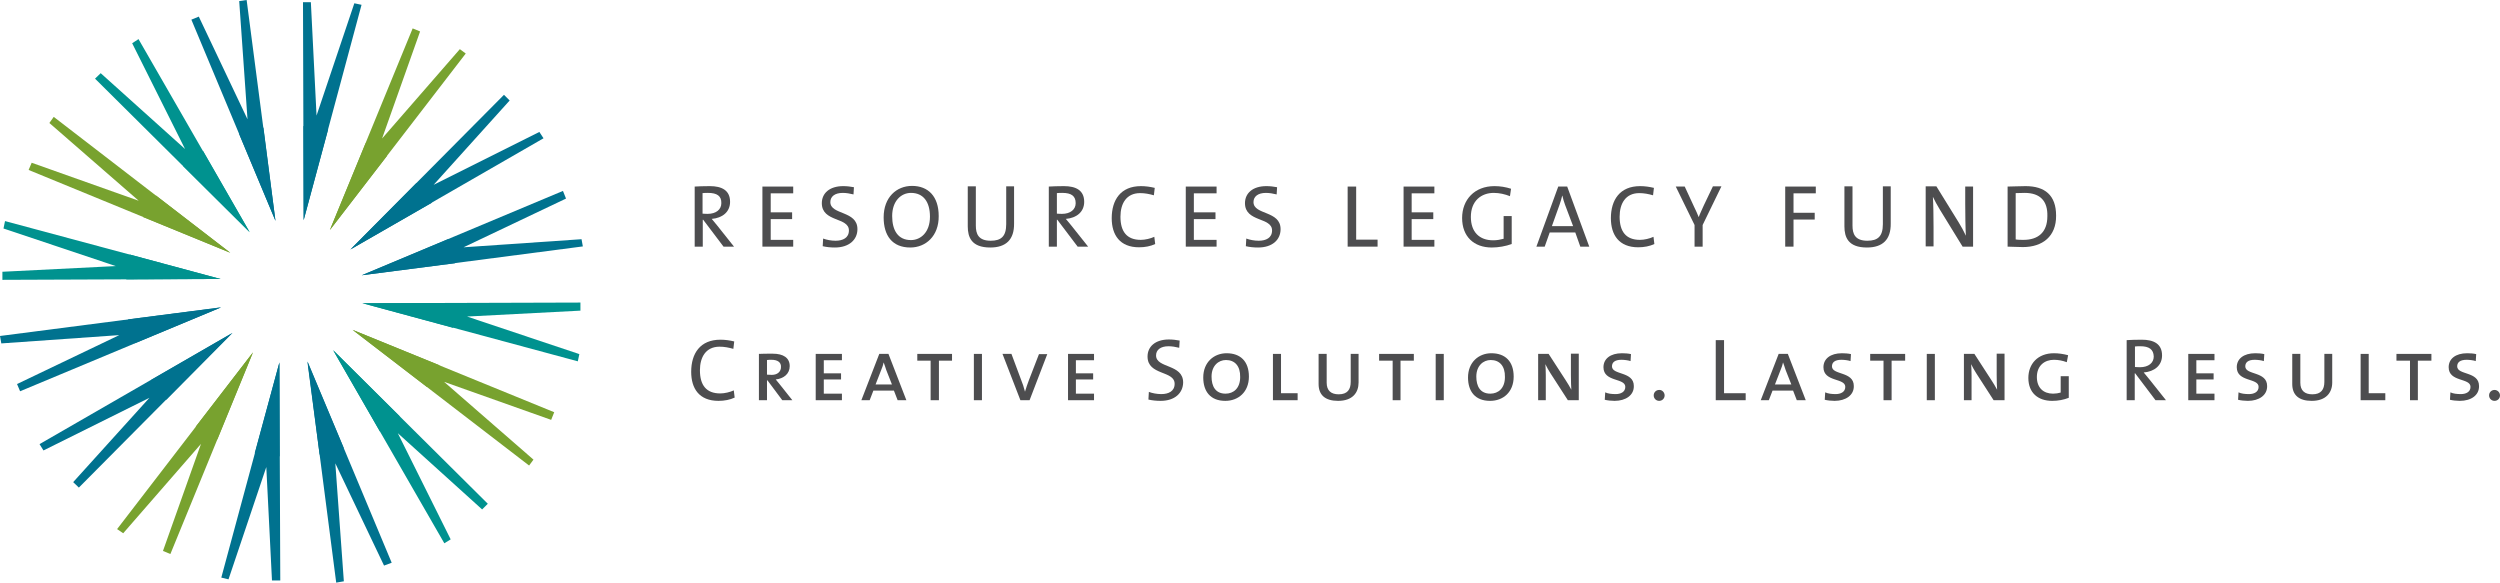 <?xml version="1.0" encoding="utf-8"?>
<!-- Generator: Adobe Illustrator 18.0.0, SVG Export Plug-In . SVG Version: 6.00 Build 0)  -->
<!DOCTYPE svg PUBLIC "-//W3C//DTD SVG 1.1//EN" "http://www.w3.org/Graphics/SVG/1.1/DTD/svg11.dtd">
<svg version="1.1" id="Layer_1" xmlns="http://www.w3.org/2000/svg" xmlns:xlink="http://www.w3.org/1999/xlink" x="0px" y="0px"
	 viewBox="67.7 245.8 1144.4 266.8" enable-background="new 67.7 245.8 1144.4 266.8" xml:space="preserve">
<g>
	<path fill="#4D4D4F" d="M398.9,358.7l-9.3-12.3h-0.2v12.3h-3.7v-27.5c1.9-0.1,3.8-0.2,6.9-0.2c5.5,0,9.3,1.9,9.3,7.2
		c0,4.6-3.5,7.4-8.4,7.8c0.8,1,1.7,2,2.4,2.9l7.8,9.8H398.9z M391.8,334.1c-0.9,0-1.7,0-2.5,0.1v9.4c0.4,0,1.2,0.1,2.3,0.1
		c3.9,0,6.3-2,6.3-4.9C398,335.5,395.9,334.1,391.8,334.1"/>
	<polygon fill="#4D4D4F" points="416.7,358.7 416.7,331.2 430.8,331.2 430.8,334.3 420.5,334.3 420.5,343 430.3,343 430.3,346.1 
		420.5,346.1 420.5,355.6 430.8,355.6 430.8,358.7 	"/>
	<path fill="#4D4D4F" d="M449.9,359.1c-2,0-3.9-0.2-5.6-0.6l0.2-3.5c1.6,0.6,3.7,1,5.7,1c3.3,0,6.1-1.3,6.1-4.7
		c0-6.2-12.4-3.7-12.4-12.5c0-4.5,3.5-7.8,9.8-7.8c1.7,0,3.3,0.2,4.9,0.5l-0.2,3.3c-1.6-0.4-3.3-0.7-4.9-0.7c-3.7,0-5.7,1.7-5.7,4.2
		c0,6,12.4,3.8,12.4,12.4C460.2,355.6,456.3,359.1,449.9,359.1"/>
	<path fill="#4D4D4F" d="M484.4,359.1c-8.3,0-12.2-5.5-12.2-13.8c0-9.2,5.9-14.4,13-14.4c7.4,0,12.2,4.8,12.2,13.8
		C497.5,353.8,491.5,359.1,484.4,359.1 M484.7,334.1c-4.5,0-8.6,3.7-8.6,10.6c0,6.6,2.7,11,8.6,11c4.4,0,8.7-3.5,8.7-10.7
		C493.4,338.1,490.3,334.1,484.7,334.1"/>
	<path fill="#4D4D4F" d="M521,359.1c-8.6,0-10.3-4.7-10.3-9.7v-18.3h3.7v18c0,3.8,1.2,6.9,6.8,6.9c4.8,0,7.1-2,7.1-7.6v-17.3h3.6v17
		C532,355.5,528.2,359.1,521,359.1"/>
	<path fill="#4D4D4F" d="M561,358.7l-9.3-12.3h-0.2v12.3h-3.7v-27.5c1.9-0.1,3.8-0.2,6.9-0.2c5.5,0,9.3,1.9,9.3,7.2
		c0,4.6-3.5,7.4-8.4,7.8c0.8,1,1.7,2,2.4,2.9l7.8,9.8H561z M554,334.1c-0.9,0-1.7,0-2.5,0.1v9.4c0.4,0,1.2,0.1,2.3,0.1
		c3.9,0,6.3-2,6.3-4.9C560.1,335.5,558.1,334.1,554,334.1"/>
	<path fill="#4D4D4F" d="M589.1,359c-8.8,0-12.5-5.7-12.5-13.3c0-8.4,4.1-14.7,13.4-14.7c2.1,0,4.2,0.3,6.3,0.8l-0.4,3.4
		c-2.1-0.6-4.1-1-6.3-1c-6.3,0-9,4.8-9,10.8c0,6.8,2.9,10.6,9.3,10.6c2,0,4.5-0.6,6.2-1.4l0.4,3.3C594.4,358.5,591.9,359,589.1,359"
		/>
	<polygon fill="#4D4D4F" points="610.5,358.7 610.5,331.2 624.6,331.2 624.6,334.3 614.2,334.3 614.2,343 624.1,343 624.1,346.1 
		614.2,346.1 614.2,355.6 624.6,355.6 624.6,358.7 	"/>
	<path fill="#4D4D4F" d="M643.6,359.1c-2,0-3.9-0.2-5.6-0.6l0.2-3.5c1.6,0.6,3.7,1,5.7,1c3.3,0,6.1-1.3,6.1-4.7
		c0-6.2-12.4-3.7-12.4-12.5c0-4.5,3.5-7.8,9.8-7.8c1.7,0,3.3,0.2,4.9,0.5l-0.2,3.3c-1.6-0.4-3.3-0.7-4.9-0.7c-3.7,0-5.7,1.7-5.7,4.2
		c0,6,12.4,3.8,12.4,12.4C653.9,355.6,650.1,359.1,643.6,359.1"/>
	<polygon fill="#4D4D4F" points="684.6,358.7 684.6,331.2 688.5,331.2 688.5,355.5 698.3,355.5 698.3,358.7 	"/>
	<polygon fill="#4D4D4F" points="710.2,358.7 710.2,331.2 724.3,331.2 724.3,334.3 713.9,334.3 713.9,343 723.8,343 723.8,346.1 
		713.9,346.1 713.9,355.6 724.3,355.6 724.3,358.7 	"/>
	<path fill="#4D4D4F" d="M758.9,335.6c-2.3-0.9-4.8-1.5-7.4-1.5c-5.7,0-10.5,3.6-10.5,11c0,6.9,3.9,10.7,10.2,10.7
		c1.8,0,3.3-0.3,4.8-0.7v-10.4h3.7v12.8c-2.7,1-6.1,1.6-9.1,1.6c-8.3,0-13.6-5.1-13.6-13.5c0-8.4,5.7-14.6,14.8-14.6
		c2.6,0,5.1,0.4,7.6,1.2L758.9,335.6z"/>
	<path fill="#4D4D4F" d="M791.1,358.7l-2.3-6.5h-11.7l-2.3,6.5h-3.8l10-27.5h4.1l10.1,27.5H791.1z M784.1,339.5
		c-0.5-1.4-0.9-2.7-1.2-4.1h-0.1c-0.3,1.3-0.7,2.7-1.2,4.1l-3.5,9.8h9.7L784.1,339.5z"/>
	<path fill="#4D4D4F" d="M817.6,359c-8.8,0-12.5-5.7-12.5-13.3c0-8.4,4.1-14.7,13.4-14.7c2.1,0,4.2,0.3,6.3,0.8l-0.4,3.4
		c-2.1-0.6-4.1-1-6.3-1c-6.3,0-9,4.8-9,10.8c0,6.8,2.9,10.6,9.3,10.6c2,0,4.5-0.6,6.2-1.4l0.4,3.3C822.9,358.5,820.3,359,817.6,359"
		/>
	<path fill="#4D4D4F" d="M847.1,348.8v9.9h-3.7v-9.9l-8.6-17.6h4.1l4.3,9.3c0.8,1.6,1.5,3.2,2.1,4.7l0,0c0.6-1.7,1.5-3.4,2.3-5.3
		l4.2-8.8h3.9L847.1,348.8z"/>
	<polygon fill="#4D4D4F" points="888.7,334.3 888.7,343.2 898.4,343.2 898.4,346.3 888.7,346.3 888.7,358.7 884.9,358.7 
		884.9,331.2 898.9,331.2 898.9,334.3 	"/>
	<path fill="#4D4D4F" d="M922.3,359.1c-8.6,0-10.3-4.7-10.3-9.7v-18.3h3.7v18c0,3.8,1.2,6.9,6.8,6.9c4.8,0,7.1-2,7.1-7.6v-17.3h3.6
		v17C933.3,355.5,929.5,359.1,922.3,359.1"/>
	<path fill="#4D4D4F" d="M966.1,358.7l-10.5-17.1c-1.2-2-2.2-3.8-3.1-5.7c0.2,2.9,0.3,9.5,0.3,13.9v8.8h-3.6v-27.5h4.9l10.2,16.5
		c1.2,1.9,2.3,4,3.3,6.1c-0.2-3.3-0.3-10.1-0.3-14.7v-7.8h3.6v27.5L966.1,358.7L966.1,358.7z"/>
	<path fill="#4D4D4F" d="M993.7,358.9c-2.7,0-4.9-0.2-7-0.2v-27.5c2.1,0,5.3-0.2,8.2-0.2c8.8,0,14,4.1,14,13.5
		C1009,354,1002.7,358.9,993.7,358.9 M994.5,334.1c-1.4,0-3.1,0.1-4.1,0.1v21.2c1,0.2,2.5,0.2,3.6,0.2c6.5,0,10.9-3.3,10.9-10.8
		C1005.1,337.9,1001.7,334.1,994.5,334.1"/>
	<path fill="#4D4D4F" d="M396.6,429.3c-8.9,0-12.5-5.7-12.5-13.3c0-8.4,4.1-14.7,13.4-14.7c2.1,0,4.2,0.3,6.3,0.8l-0.4,3.4
		c-2.1-0.6-4.1-1-6.3-1c-6.3,0-9,4.8-9,10.8c0,6.8,2.9,10.6,9.3,10.6c2,0,4.5-0.6,6.2-1.4l0.4,3.3
		C401.9,428.8,399.3,429.3,396.6,429.3"/>
	<path fill="#4D4D4F" d="M425.8,429l-6.8-9.1h-0.2v9.1h-3.7v-21.2c1.4-0.1,3.8-0.1,6.3-0.1c4.9,0,7.8,1.9,7.8,5.7
		c0,3.5-2.7,5.7-6.4,6.1c0.5,0.6,1.1,1.4,1.8,2.2l5.8,7.3h-4.5V429z M420.9,410.5c-0.9,0-1.5,0-2.1,0.1v6.7c0.6,0,1.5,0.1,2.2,0.1
		c2.5,0,4.2-1.4,4.2-3.6C425.3,411.6,423.6,410.5,420.9,410.5"/>
	<polygon fill="#4D4D4F" points="441.1,429 441.1,407.8 453.1,407.8 453.1,410.7 444.8,410.7 444.8,416.7 452.7,416.7 452.7,419.5 
		444.8,419.5 444.8,426 453.1,426 453.1,429 	"/>
	<path fill="#4D4D4F" d="M478.6,429l-1.7-4.4h-9.4l-1.7,4.4H462l8.2-21.2h4.2l8.2,21.2H478.6z M473.4,415.2
		c-0.4-1.2-0.8-2.5-1.2-3.5l0,0c-0.2,1-0.6,2.3-1.1,3.4l-2.6,6.7h7.5L473.4,415.2z"/>
	<polygon fill="#4D4D4F" points="497.5,410.9 497.5,429 493.7,429 493.7,410.9 487.6,410.9 487.6,407.8 503.5,407.8 503.5,410.9 	
		"/>
	<rect x="513.5" y="407.8" fill="#4D4D4F" width="3.7" height="21.2"/>
	<path fill="#4D4D4F" d="M539,429h-4.2l-8.2-21.2h4.1l4.4,11.8c0.7,1.7,1.3,3.5,1.8,5.5l0,0c0.6-1.8,1.1-3.6,1.8-5.3l4.6-11.9h3.8
		L539,429z"/>
	<polygon fill="#4D4D4F" points="556.6,429 556.6,407.8 568.5,407.8 568.5,410.7 560.2,410.7 560.2,416.7 568.1,416.7 568.1,419.5 
		560.2,419.5 560.2,426 568.5,426 568.5,429 	"/>
	<path fill="#4D4D4F" d="M599,429.3c-2,0-3.9-0.2-5.6-0.6l0.2-3.5c1.6,0.6,3.7,1,5.7,1c3.3,0,6.1-1.3,6.1-4.7
		c0-6.2-12.4-3.7-12.4-12.5c0-4.5,3.5-7.8,9.8-7.8c1.7,0,3.3,0.2,4.9,0.5l-0.2,3.3c-1.6-0.4-3.3-0.7-4.9-0.7c-3.7,0-5.7,1.7-5.7,4.2
		c0,6,12.4,3.8,12.4,12.4C609.2,425.8,605.4,429.3,599,429.3"/>
	<path fill="#4D4D4F" d="M628.6,429.3c-6.9,0-10.1-4.4-10.1-10.7c0-7,4.9-11.1,10.7-11.1c6.3,0,10.2,3.7,10.2,10.7
		C639.4,425.3,634.5,429.3,628.6,429.3 M628.9,410.6c-3.4,0-6.6,2.6-6.6,7.6c0,4.3,1.7,7.8,6.4,7.8c3.7,0,6.7-2.5,6.7-7.6
		C635.5,413.3,632.9,410.6,628.9,410.6"/>
	<polygon fill="#4D4D4F" points="650.4,429 650.4,407.8 654.1,407.8 654.1,425.8 661.7,425.8 661.7,429 	"/>
	<path fill="#4D4D4F" d="M680.2,429.3c-5.9,0-8.9-2.7-8.9-7.7v-13.8h3.7V421c0,3.6,2,5.3,5.5,5.3c4,0,5.5-2.2,5.5-5.7v-12.8h3.6
		v13.1C689.6,425.5,686.9,429.3,680.2,429.3"/>
	<polygon fill="#4D4D4F" points="708.8,410.9 708.8,429 705.2,429 705.2,410.9 699,410.9 699,407.8 714.9,407.8 714.9,410.9 	"/>
	<rect x="724.9" y="407.8" fill="#4D4D4F" width="3.7" height="21.2"/>
	<path fill="#4D4D4F" d="M749.8,429.3c-6.9,0-10.1-4.4-10.1-10.7c0-7,4.9-11.1,10.7-11.1c6.3,0,10.2,3.7,10.2,10.7
		C760.6,425.3,755.8,429.3,749.8,429.3 M750.1,410.6c-3.4,0-6.6,2.6-6.6,7.6c0,4.3,1.7,7.8,6.4,7.8c3.7,0,6.7-2.5,6.7-7.6
		C756.7,413.3,754.1,410.6,750.1,410.6"/>
	<path fill="#4D4D4F" d="M785.4,429l-8-12.4c-0.8-1.3-1.7-2.8-2.3-4.1l0,0c0.1,1.3,0.2,2.7,0.2,5.1V429h-3.5v-21.2h4.8l7.9,12.2
		c0.9,1.3,1.7,2.8,2.5,4.2l0,0c-0.1-1.4-0.2-3.6-0.2-6.8v-9.7h3.6V429H785.4z"/>
	<path fill="#4D4D4F" d="M806.8,429.3c-1.5,0-3.3-0.2-4.5-0.5l0.2-3.4c1.2,0.6,3,0.8,4.8,0.8c2.2,0,4.4-0.9,4.4-3.3
		c0-4.2-10-2.1-10-9c0-3.8,3.1-6.4,8.5-6.4c1.3,0,2.9,0.1,4.1,0.4l-0.2,3.2c-1.1-0.4-2.9-0.6-4.2-0.6c-3,0-4.3,1.2-4.3,3
		c0,4.1,10,2.2,10,9C815.7,426.7,811.9,429.3,806.8,429.3"/>
	<path fill="#4D4D4F" d="M829.7,426.8c0,1.4-1.1,2.5-2.5,2.5c-1.4,0-2.5-1.1-2.5-2.5c0-1.4,1.1-2.5,2.5-2.5
		C828.6,424.2,829.7,425.5,829.7,426.8"/>
	<polygon fill="#4D4D4F" points="853.1,429 853.1,401.5 856.9,401.5 856.9,425.8 866.8,425.8 866.8,429 	"/>
	<path fill="#4D4D4F" d="M890.2,429l-1.7-4.4h-9.4l-1.7,4.4h-3.7l8.2-21.2h4.2l8.2,21.2H890.2z M885.1,415.2
		c-0.4-1.2-0.8-2.5-1.2-3.5l0,0c-0.2,1-0.6,2.3-1.1,3.4l-2.6,6.7h7.5L885.1,415.2z"/>
	<path fill="#4D4D4F" d="M907.5,429.3c-1.5,0-3.3-0.2-4.5-0.5l0.2-3.4c1.3,0.6,3,0.8,4.8,0.8c2.2,0,4.4-0.9,4.4-3.3
		c0-4.2-10-2.1-10-9c0-3.8,3.1-6.4,8.5-6.4c1.2,0,2.9,0.1,4.1,0.4l-0.2,3.2c-1.1-0.4-2.9-0.6-4.2-0.6c-3,0-4.3,1.2-4.3,3
		c0,4.1,10,2.2,10,9C916.4,426.7,912.6,429.3,907.5,429.3"/>
	<polygon fill="#4D4D4F" points="933.6,410.9 933.6,429 929.9,429 929.9,410.9 923.8,410.9 923.8,407.8 939.8,407.8 939.8,410.9 	
		"/>
	<rect x="949.7" y="407.8" fill="#4D4D4F" width="3.7" height="21.2"/>
	<path fill="#4D4D4F" d="M980.3,429l-8-12.4c-0.8-1.3-1.7-2.8-2.3-4.1l0,0c0.1,1.3,0.2,2.7,0.2,5.1V429h-3.5v-21.2h4.8l7.9,12.2
		c0.9,1.3,1.7,2.8,2.5,4.2l0,0c-0.1-1.4-0.2-3.6-0.2-6.8v-9.7h3.6V429H980.3z"/>
	<path fill="#4D4D4F" d="M1007.1,429.3c-6.4,0-10.9-3.6-10.9-10.5c0-6.4,4.3-11.3,11.7-11.3c2.1,0,4.2,0.3,6.5,0.9l-0.6,3.2
		c-1.9-0.7-3.8-1.1-5.9-1.1c-4.2,0-7.8,2.6-7.8,7.9c0,4.9,3,7.6,7.4,7.6c1.2,0,2.5-0.2,3.5-0.5V418h3.7v9.9
		C1012.4,428.8,1009.9,429.3,1007.1,429.3"/>
	<path fill="#4D4D4F" d="M1054.4,429l-9.3-12.3h-0.2V429h-3.7v-27.5c1.9-0.1,3.8-0.2,6.9-0.2c5.5,0,9.3,1.9,9.3,7.2
		c0,4.6-3.5,7.4-8.4,7.8c0.8,1,1.7,2,2.4,2.9l7.8,9.8H1054.4z M1047.5,404.3c-0.9,0-1.7,0-2.5,0.1v9.4c0.4,0,1.2,0.1,2.3,0.1
		c3.9,0,6.3-2,6.3-4.9C1053.5,405.7,1051.4,404.3,1047.5,404.3"/>
	<polygon fill="#4D4D4F" points="1069.4,429 1069.4,407.8 1081.4,407.8 1081.4,410.7 1073.1,410.7 1073.1,416.7 1081,416.7 
		1081,419.5 1073.1,419.5 1073.1,426 1081.4,426 1081.4,429 	"/>
	<path fill="#4D4D4F" d="M1096.7,429.3c-1.5,0-3.3-0.2-4.5-0.5l0.2-3.4c1.2,0.6,3,0.8,4.8,0.8c2.2,0,4.4-0.9,4.4-3.3
		c0-4.2-10-2.1-10-9c0-3.8,3.1-6.4,8.5-6.4c1.2,0,2.9,0.1,4.1,0.4l-0.2,3.2c-1.1-0.4-2.9-0.6-4.2-0.6c-3,0-4.3,1.2-4.3,3
		c0,4.1,10,2.2,10,9C1105.6,426.7,1101.8,429.3,1096.7,429.3"/>
	<path fill="#4D4D4F" d="M1125.9,429.3c-5.9,0-8.9-2.7-8.9-7.7v-13.8h3.7V421c0,3.6,2,5.3,5.5,5.3c4,0,5.5-2.2,5.5-5.7v-12.8h3.6
		v13.1C1135.3,425.5,1132.5,429.3,1125.9,429.3"/>
	<polygon fill="#4D4D4F" points="1148.3,429 1148.3,407.8 1152,407.8 1152,425.8 1159.6,425.8 1159.6,429 	"/>
	<polygon fill="#4D4D4F" points="1174.5,410.9 1174.5,429 1170.9,429 1170.9,410.9 1164.7,410.9 1164.7,407.8 1180.7,407.8 
		1180.7,410.9 	"/>
	<path fill="#4D4D4F" d="M1193.7,429.3c-1.5,0-3.3-0.2-4.5-0.5l0.2-3.4c1.2,0.6,3,0.8,4.8,0.8c2.2,0,4.4-0.9,4.4-3.3
		c0-4.2-10-2.1-10-9c0-3.8,3.1-6.4,8.5-6.4c1.3,0,2.9,0.1,4.1,0.4l-0.2,3.2c-1.1-0.4-2.9-0.6-4.2-0.6c-3,0-4.3,1.2-4.3,3
		c0,4.1,10,2.2,10,9C1202.6,426.7,1198.9,429.3,1193.7,429.3"/>
	<path fill="#4D4D4F" d="M1212.1,426.8c0,1.4-1.1,2.5-2.5,2.5s-2.5-1.1-2.5-2.5c0-1.4,1.1-2.5,2.5-2.5S1212.1,425.5,1212.1,426.8"/>
	<polygon fill="#00728F" points="314.6,306.2 266.2,330.4 301,291.8 298.4,289.2 228.1,360 316.5,309.1 	"/>
	<polygon fill="#00728F" points="265.4,338.6 228.1,360 258.4,329.5 	"/>
	<polygon fill="#78A22F" points="278.2,268.3 242.6,309.2 260,260.2 256.6,258.8 218.7,351.1 280.9,270.3 	"/>
	<polygon fill="#78A22F" points="244.9,317.1 218.7,351.1 235.1,311.3 	"/>
	<polygon fill="#00728F" points="206.4,246.8 206.7,346.6 233.2,248 229.9,247.3 212.6,298.7 210,246.8 	"/>
	<polygon fill="#00728F" points="217.9,305.1 206.7,346.6 206.6,303.5 	"/>
	<polygon fill="#00728F" points="180.6,245.8 177.2,246.3 181,300.4 158.7,253.4 155.3,254.8 193.8,346.9 	"/>
	<polygon fill="#00728F" points="188.3,304.2 193.8,346.9 177.2,307.2 	"/>
	<polygon fill="#00928F" points="128.2,265.6 152.4,314 113.8,279.3 111.2,281.8 182,352.1 131.1,263.7 	"/>
	<polygon fill="#00928F" points="160.6,314.8 182,352.1 151.5,321.8 	"/>
	<polygon fill="#78A22F" points="90.3,302.1 131.2,337.7 82.2,320.3 80.8,323.6 173.1,361.5 92.3,299.3 	"/>
	<polygon fill="#78A22F" points="139.1,335.3 173.1,361.5 133.3,345.2 	"/>
	<polygon fill="#00928F" points="69.3,350.4 120.7,367.6 68.8,370.2 68.8,373.9 168.6,373.5 70,347 	"/>
	<polygon fill="#00928F" points="127.1,362.3 168.6,373.5 125.5,373.7 	"/>
	<polygon fill="#00728F" points="67.7,399.6 68.3,403 122.3,399.2 75.5,421.6 76.9,424.9 168.9,386.5 	"/>
	<polygon fill="#00728F" points="126.3,392 168.9,386.5 129.2,403 	"/>
	<polygon fill="#00728F" points="87.6,452 136.1,427.9 101.2,466.5 103.8,469 174.1,398.2 85.8,449.1 	"/>
	<polygon fill="#00728F" points="136.9,419.7 174.1,398.2 143.8,428.8 	"/>
	<polygon fill="#78A22F" points="124.1,489.9 159.7,449 142.3,498 145.7,499.4 183.5,407.1 121.3,488 	"/>
	<polygon fill="#78A22F" points="157.3,441.1 183.5,407.1 167.2,446.9 	"/>
	<polygon fill="#00728F" points="169,510.2 172.3,511 189.6,459.6 192.2,511.5 196,511.5 195.6,411.7 	"/>
	<polygon fill="#00728F" points="184.3,453.2 195.6,411.7 195.7,454.7 	"/>
	<polygon fill="#00728F" points="221.6,512.5 225.1,511.9 221.2,457.9 243.5,504.7 247,503.4 208.5,411.3 	"/>
	<polygon fill="#00728F" points="214,453.9 208.4,411.3 225.1,451 	"/>
	<polygon fill="#00928F" points="274,492.7 249.8,444.1 288.4,479 291,476.4 220.2,406.1 271.1,494.5 	"/>
	<polygon fill="#00928F" points="241.6,443.3 220.2,406.1 250.7,436.4 	"/>
	<polygon fill="#78A22F" points="311.9,456.2 271,420.6 320,438 321.4,434.5 229.1,396.8 309.9,458.9 	"/>
	<polygon fill="#78A22F" points="263.1,422.9 229.1,396.8 268.9,413 	"/>
	<polygon fill="#00928F" points="233.6,384.6 332.2,411.2 332.9,407.9 281.5,390.7 333.4,388 333.4,384.3 	"/>
	<polygon fill="#00928F" points="275.2,395.9 233.6,384.6 276.8,384.5 	"/>
	<polygon fill="#00728F" points="233.3,371.8 334.5,358.6 333.9,355.3 279.9,359 326.8,336.7 325.4,333.2 	"/>
	<polygon fill="#00728F" points="276,366.3 233.3,371.8 273,355.2 	"/>
</g>
</svg>
